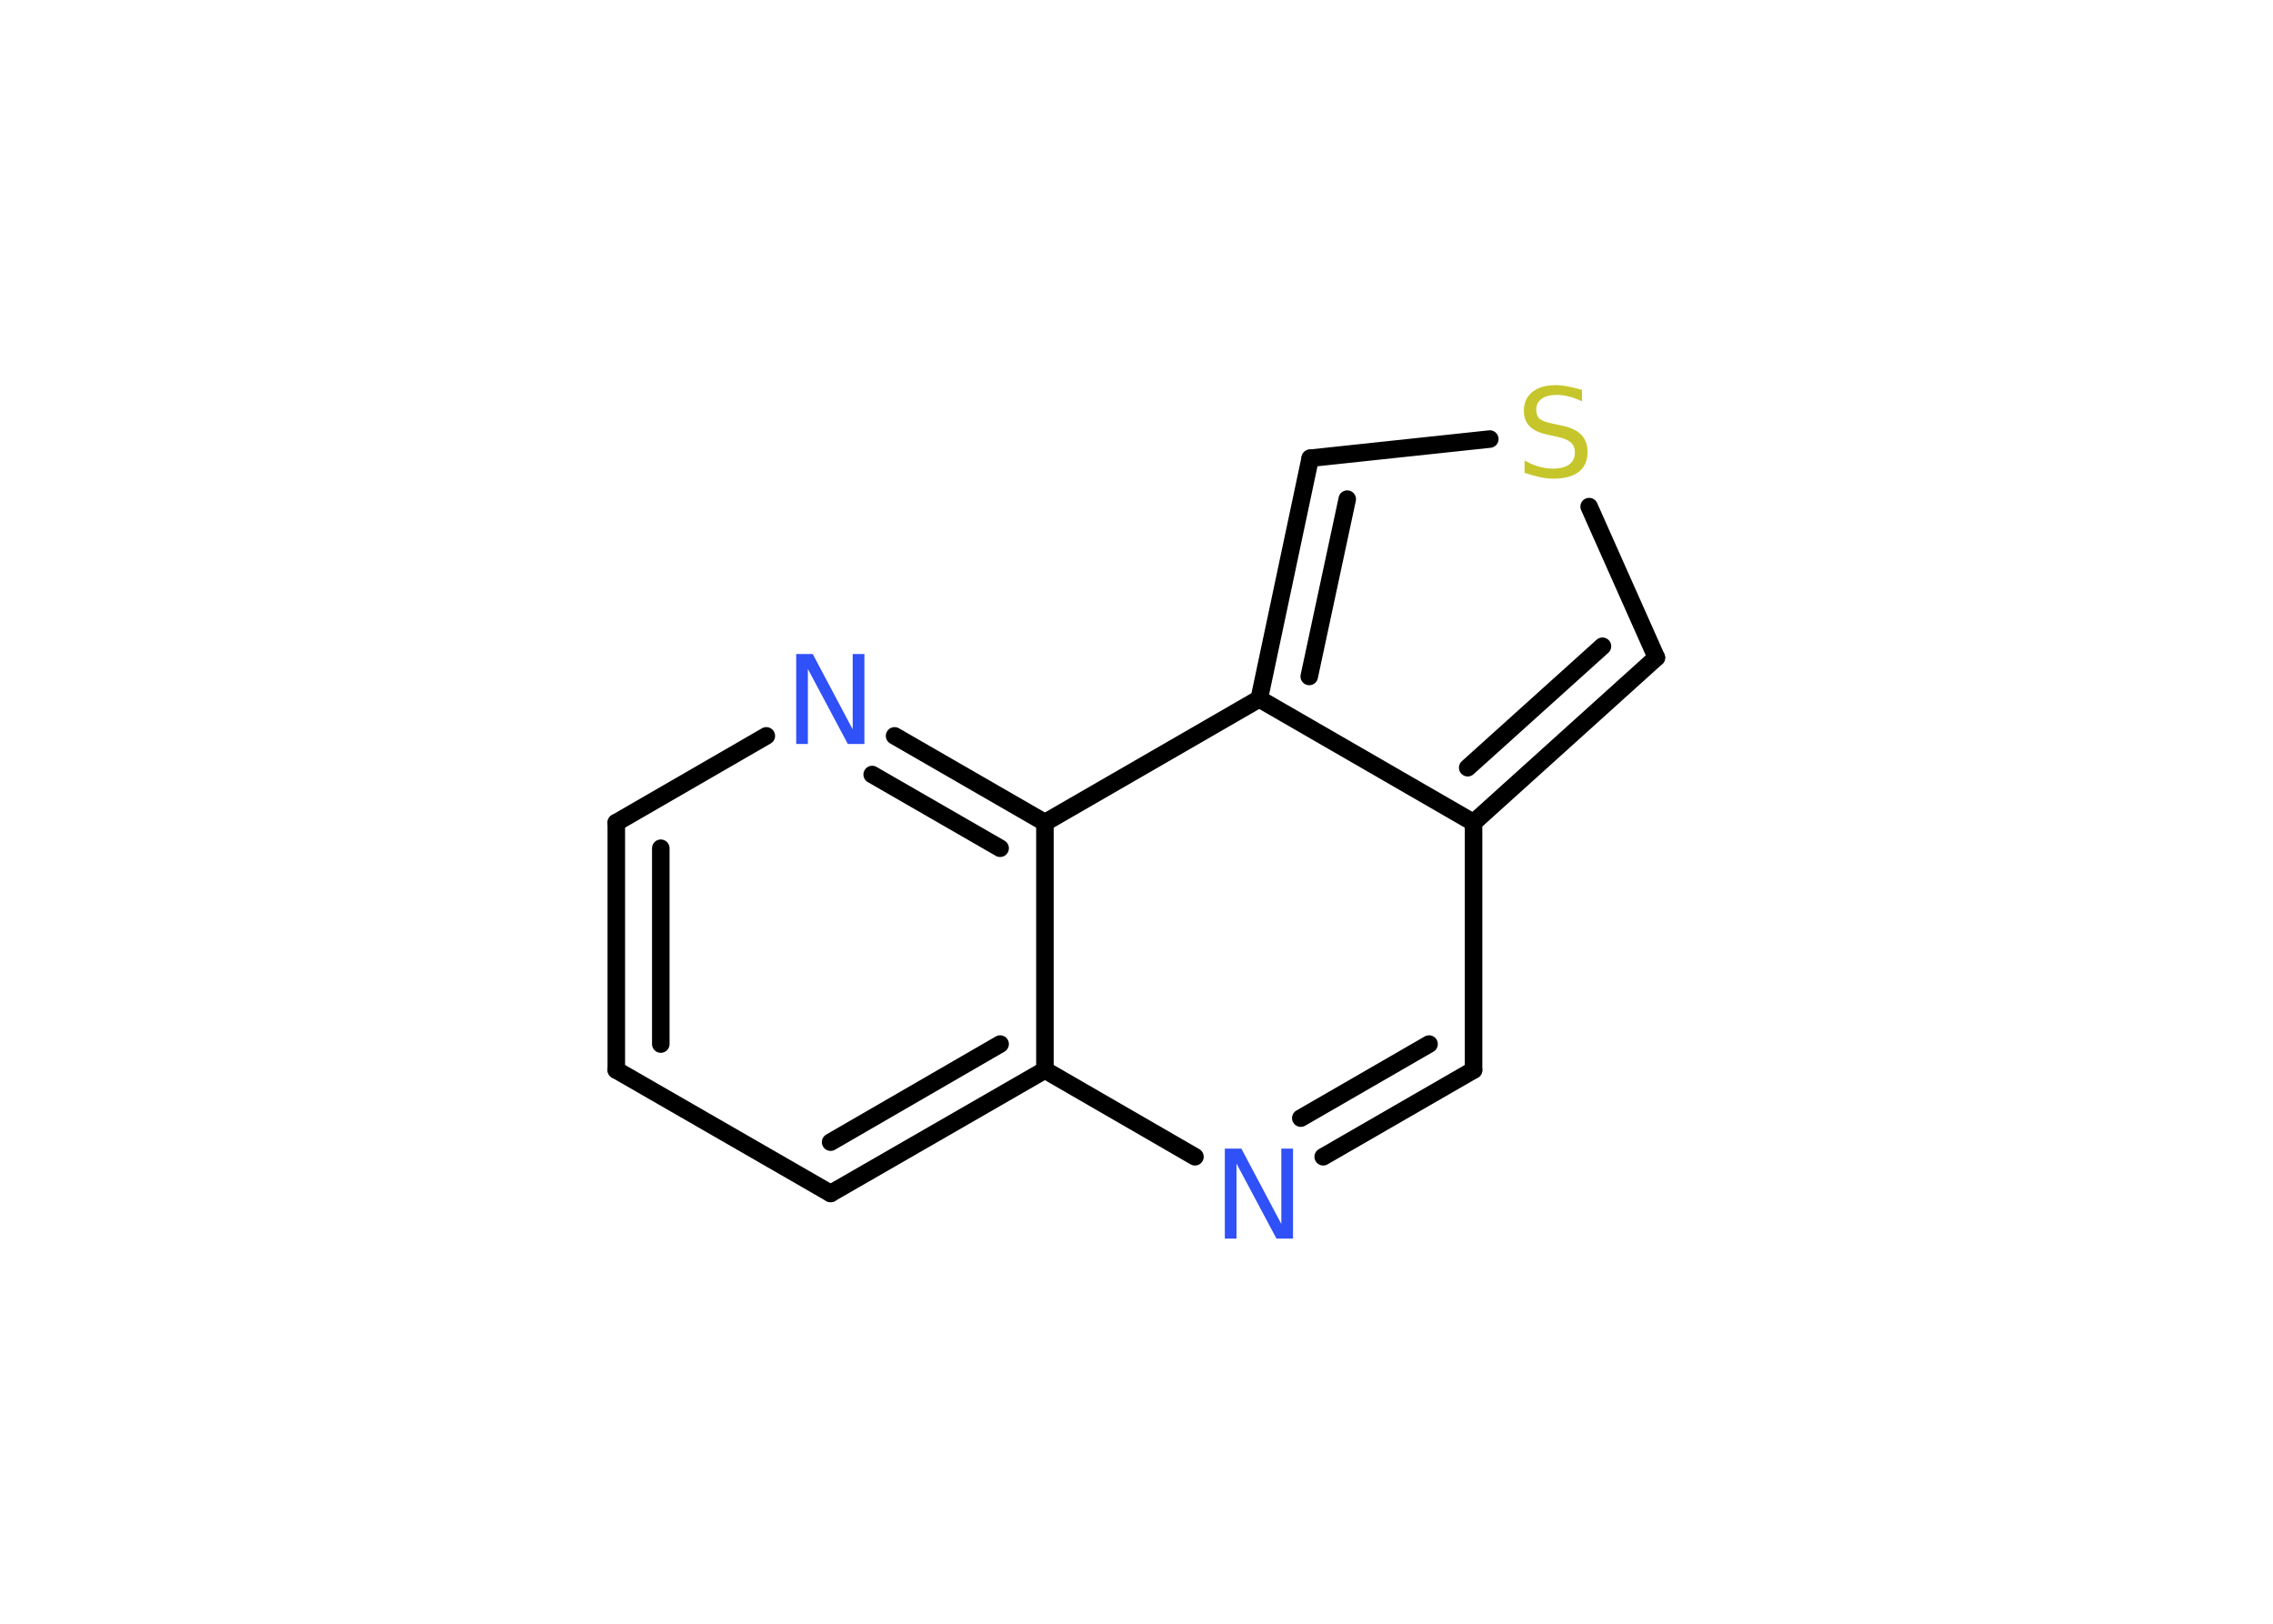 <?xml version='1.0' encoding='UTF-8'?>
<!DOCTYPE svg PUBLIC "-//W3C//DTD SVG 1.1//EN" "http://www.w3.org/Graphics/SVG/1.1/DTD/svg11.dtd">
<svg version='1.2' xmlns='http://www.w3.org/2000/svg' xmlns:xlink='http://www.w3.org/1999/xlink' width='70.0mm' height='50.0mm' viewBox='0 0 70.0 50.0'>
  <desc>Generated by the Chemistry Development Kit (http://github.com/cdk)</desc>
  <g stroke-linecap='round' stroke-linejoin='round' stroke='#000000' stroke-width='.54' fill='#3050F8'>
    <rect x='.0' y='.0' width='70.0' height='50.0' fill='#FFFFFF' stroke='none'/>
    <g id='mol1' class='mol'>
      <g id='mol1bnd1' class='bond'>
        <line x1='18.98' y1='25.33' x2='18.98' y2='32.95'/>
        <line x1='20.35' y1='26.12' x2='20.35' y2='32.15'/>
      </g>
      <line id='mol1bnd2' class='bond' x1='18.98' y1='25.33' x2='23.6' y2='22.66'/>
      <g id='mol1bnd3' class='bond'>
        <line x1='32.18' y1='25.33' x2='27.55' y2='22.66'/>
        <line x1='30.8' y1='26.12' x2='26.86' y2='23.85'/>
      </g>
      <line id='mol1bnd4' class='bond' x1='32.18' y1='25.33' x2='32.18' y2='32.95'/>
      <g id='mol1bnd5' class='bond'>
        <line x1='25.58' y1='36.75' x2='32.18' y2='32.95'/>
        <line x1='25.58' y1='35.17' x2='30.8' y2='32.15'/>
      </g>
      <line id='mol1bnd6' class='bond' x1='18.98' y1='32.95' x2='25.58' y2='36.75'/>
      <line id='mol1bnd7' class='bond' x1='32.18' y1='32.95' x2='36.8' y2='35.62'/>
      <g id='mol1bnd8' class='bond'>
        <line x1='40.75' y1='35.62' x2='45.38' y2='32.95'/>
        <line x1='40.06' y1='34.43' x2='44.01' y2='32.15'/>
      </g>
      <line id='mol1bnd9' class='bond' x1='45.38' y1='32.95' x2='45.38' y2='25.33'/>
      <g id='mol1bnd10' class='bond'>
        <line x1='45.38' y1='25.33' x2='51.01' y2='20.25'/>
        <line x1='45.2' y1='23.64' x2='49.35' y2='19.9'/>
      </g>
      <line id='mol1bnd11' class='bond' x1='51.01' y1='20.25' x2='48.94' y2='15.6'/>
      <line id='mol1bnd12' class='bond' x1='45.88' y1='13.52' x2='40.35' y2='14.11'/>
      <g id='mol1bnd13' class='bond'>
        <line x1='40.35' y1='14.11' x2='38.78' y2='21.52'/>
        <line x1='41.49' y1='15.37' x2='40.32' y2='20.83'/>
      </g>
      <line id='mol1bnd14' class='bond' x1='45.38' y1='25.33' x2='38.78' y2='21.52'/>
      <line id='mol1bnd15' class='bond' x1='32.18' y1='25.33' x2='38.78' y2='21.52'/>
      <path id='mol1atm3' class='atom' d='M24.53 20.14h.5l1.23 2.32v-2.32h.36v2.77h-.51l-1.23 -2.31v2.31h-.36v-2.77z' stroke='none'/>
      <path id='mol1atm7' class='atom' d='M37.73 35.37h.5l1.23 2.32v-2.32h.36v2.77h-.51l-1.23 -2.31v2.31h-.36v-2.77z' stroke='none'/>
      <path id='mol1atm11' class='atom' d='M48.72 12.0v.36q-.21 -.1 -.4 -.15q-.19 -.05 -.37 -.05q-.31 .0 -.47 .12q-.17 .12 -.17 .34q.0 .18 .11 .28q.11 .09 .42 .15l.23 .05q.42 .08 .62 .28q.2 .2 .2 .54q.0 .4 -.27 .61q-.27 .21 -.79 .21q-.2 .0 -.42 -.05q-.22 -.05 -.46 -.13v-.38q.23 .13 .45 .19q.22 .06 .43 .06q.32 .0 .5 -.13q.17 -.13 .17 -.36q.0 -.21 -.13 -.32q-.13 -.11 -.41 -.17l-.23 -.05q-.42 -.08 -.61 -.26q-.19 -.18 -.19 -.49q.0 -.37 .26 -.58q.26 -.21 .71 -.21q.19 .0 .39 .04q.2 .04 .41 .1z' stroke='none' fill='#C6C62C'/>
    </g>
  </g>
</svg>

